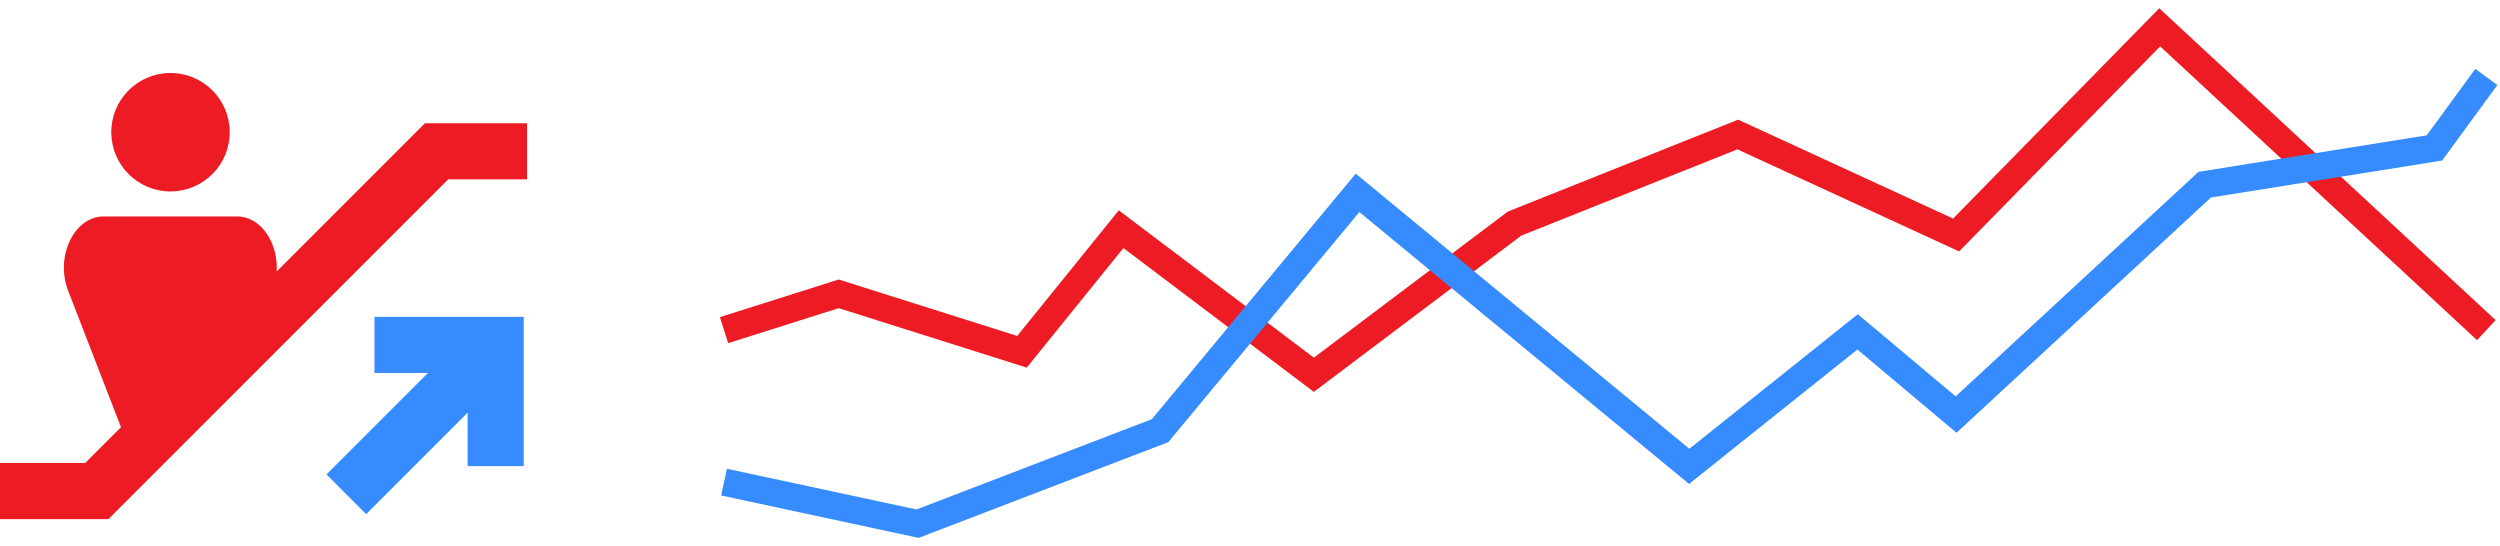 <svg width="183" height="40" viewBox="0 0 183 40" fill="none" xmlns="http://www.w3.org/2000/svg">
<path d="M53 24.166L61.394 21.508L74.809 25.751L82.065 16.777L96.173 27.433L110.869 16.365L127.204 9.846L143.186 17.201L158.09 2L182 24.166" stroke="#ED1C24" stroke-width="2" stroke-miterlimit="10"/>
<path d="M182 5.633L178.2 10.829L161.385 13.518L143.186 30.347L135.976 24.293L123.649 34.137L99.373 14.116L84.916 31.525L67.165 38.333L53 35.291" stroke="#368BFF" stroke-width="2" stroke-miterlimit="10"/>
<path d="M31.106 9.021L20.256 19.87C20.374 17.796 19.114 15.843 17.35 15.843H7.59C5.426 15.843 4.019 18.782 4.987 21.28L8.857 31.27L6.235 33.892H0V38H7.936L32.807 13.128H38.58V9.021H31.106Z" fill="#ED1C24"/>
<path d="M16.801 10.036C16.998 7.65 15.224 5.555 12.838 5.358C10.452 5.16 8.357 6.934 8.16 9.32C7.962 11.707 9.737 13.801 12.123 13.999C14.509 14.196 16.603 12.422 16.801 10.036Z" fill="#ED1C24"/>
<path d="M27.412 27.303H31.325L23.898 34.73L26.803 37.635L34.23 30.208V34.121H38.337V23.196H27.412V27.303Z" fill="#368BFF"/>
</svg>
